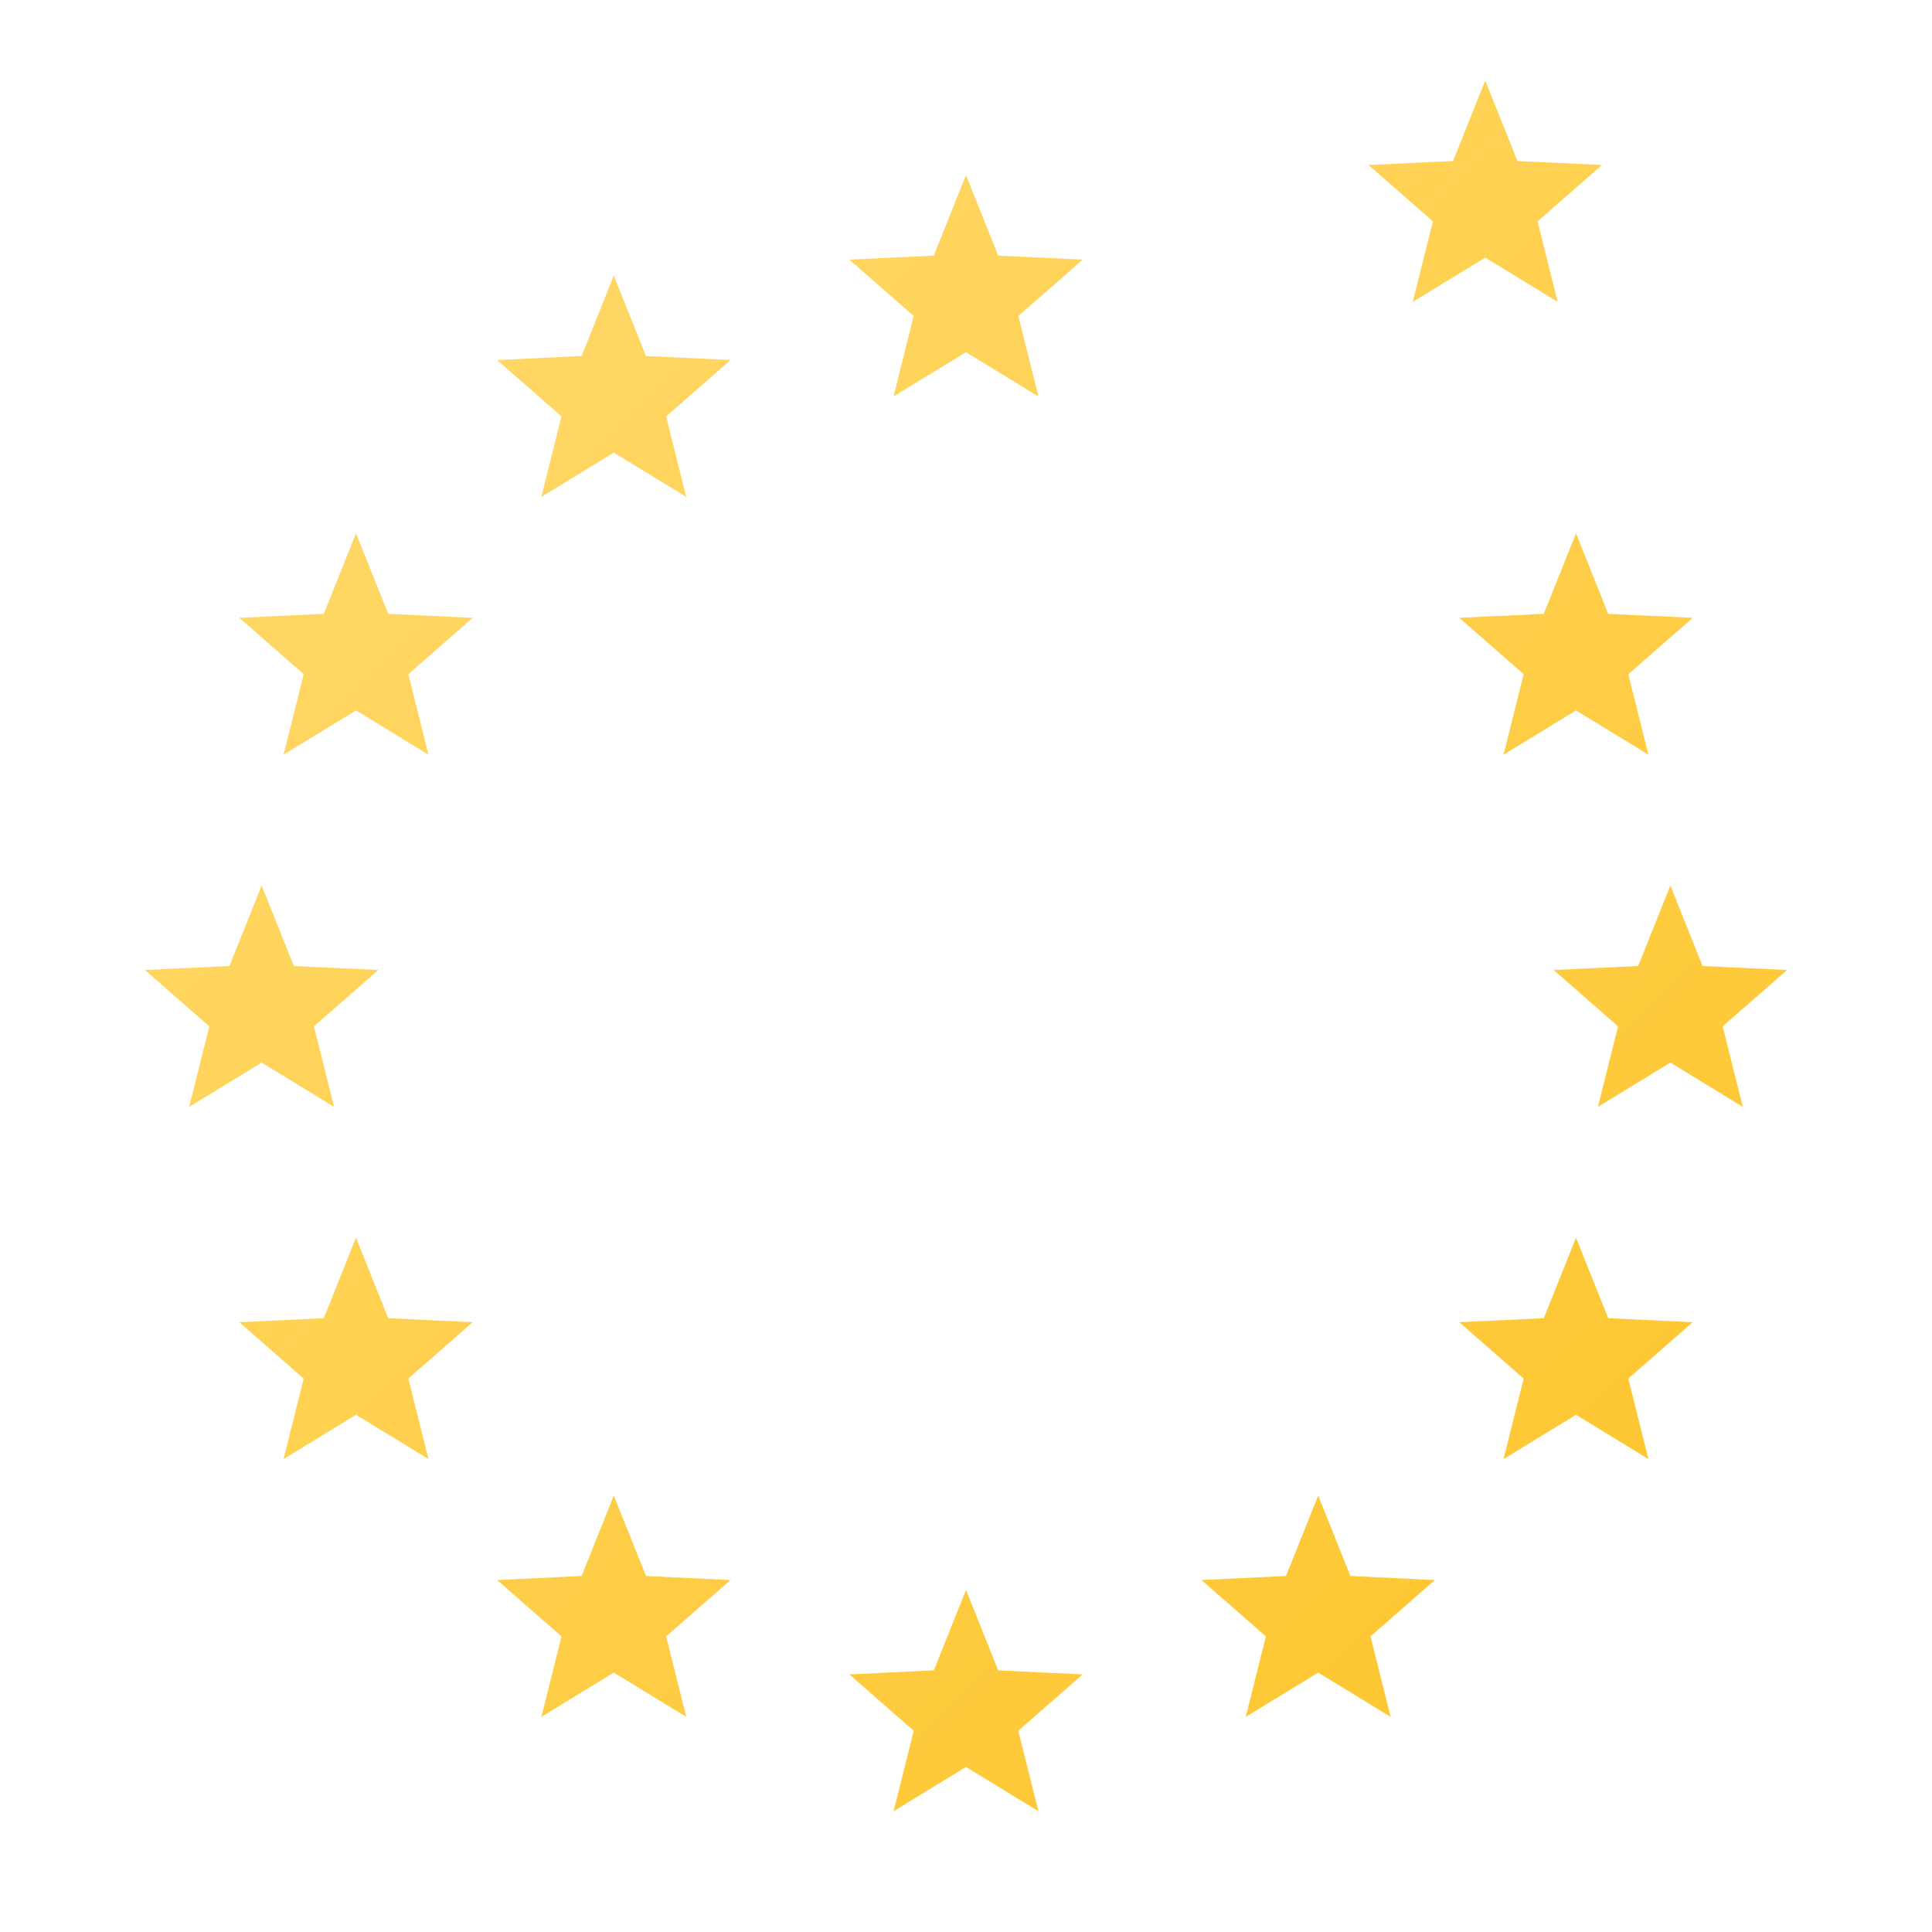 <svg xmlns="http://www.w3.org/2000/svg" viewBox="0 0 48 48"><linearGradient id="QoM~dOMryn0zvNDxpDzI4a" x1="9.928" x2="44.647" y1="6.681" y2="41.4" gradientUnits="userSpaceOnUse"><stop offset="0" stop-color="#ffd869"/><stop offset="1" stop-color="#fec52b"/></linearGradient><path fill="url(#QoM~dOMryn0zvNDxpDzI4a)" d="M24,4.35l0.8,2l2.1,0.1l-1.6,1.4l0.5,2L24,8.75l-1.8,1.1l0.5-2l-1.6-1.4l2.1-0.1L24,4.35z M15.25,6.845l0.8,2l2.1,0.1l-1.6,1.4l0.5,2l-1.8-1.1l-1.8,1.1l0.5-2l-1.6-1.4l2.1-0.1L15.25,6.845z M8.845,13.25l0.8,2l2.1,0.1	l-1.6,1.4l0.5,2l-1.8-1.1l-1.8,1.1l0.5-2l-1.6-1.4l2.1-0.1L8.845,13.25z M6.5,22l0.8,2l2.1,0.1l-1.6,1.4l0.5,2l-1.8-1.1l-1.8,1.1	l0.5-2l-1.6-1.4L5.7,24L6.5,22z M41.5,22l-0.8,2l-2.1,0.1l1.6,1.4l-0.5,2l1.8-1.1l1.8,1.1l-0.5-2l1.6-1.4L42.3,24L41.5,22z M8.845,30.75l0.8,2l2.1,0.1l-1.6,1.4l0.5,2l-1.8-1.1l-1.8,1.1l0.5-2l-1.6-1.4l2.1-0.1L8.845,30.75z M15.25,37.155l0.8,2l2.1,0.1	l-1.6,1.4l0.5,2l-1.8-1.1l-1.8,1.1l0.5-2l-1.6-1.4l2.1-0.1L15.25,37.155z M37.7,4l2.1,0.1l-1.6,1.4l0.5,2l-1.8-1.1l-1.8,1.1l0.5-2	L34,4.1L36.1,4l0.8-2L37.7,4z M39.955,15.25l2.1,0.1l-1.6,1.4l0.5,2l-1.8-1.1l-1.8,1.1l0.5-2l-1.6-1.4l2.1-0.1l0.8-2L39.955,15.25z M39.955,32.75l2.1,0.1l-1.6,1.4l0.5,2l-1.8-1.1l-1.8,1.1l0.5-2l-1.6-1.4l2.1-0.1l0.8-2L39.955,32.75z M33.55,39.155l2.1,0.1	l-1.6,1.4l0.5,2l-1.8-1.1l-1.8,1.1l0.5-2l-1.6-1.4l2.1-0.1l0.8-2L33.55,39.155z M24,39.5l0.8,2l2.1,0.1L25.3,43l0.5,2L24,43.9	L22.2,45l0.5-2l-1.6-1.4l2.1-0.1L24,39.5z"/></svg>